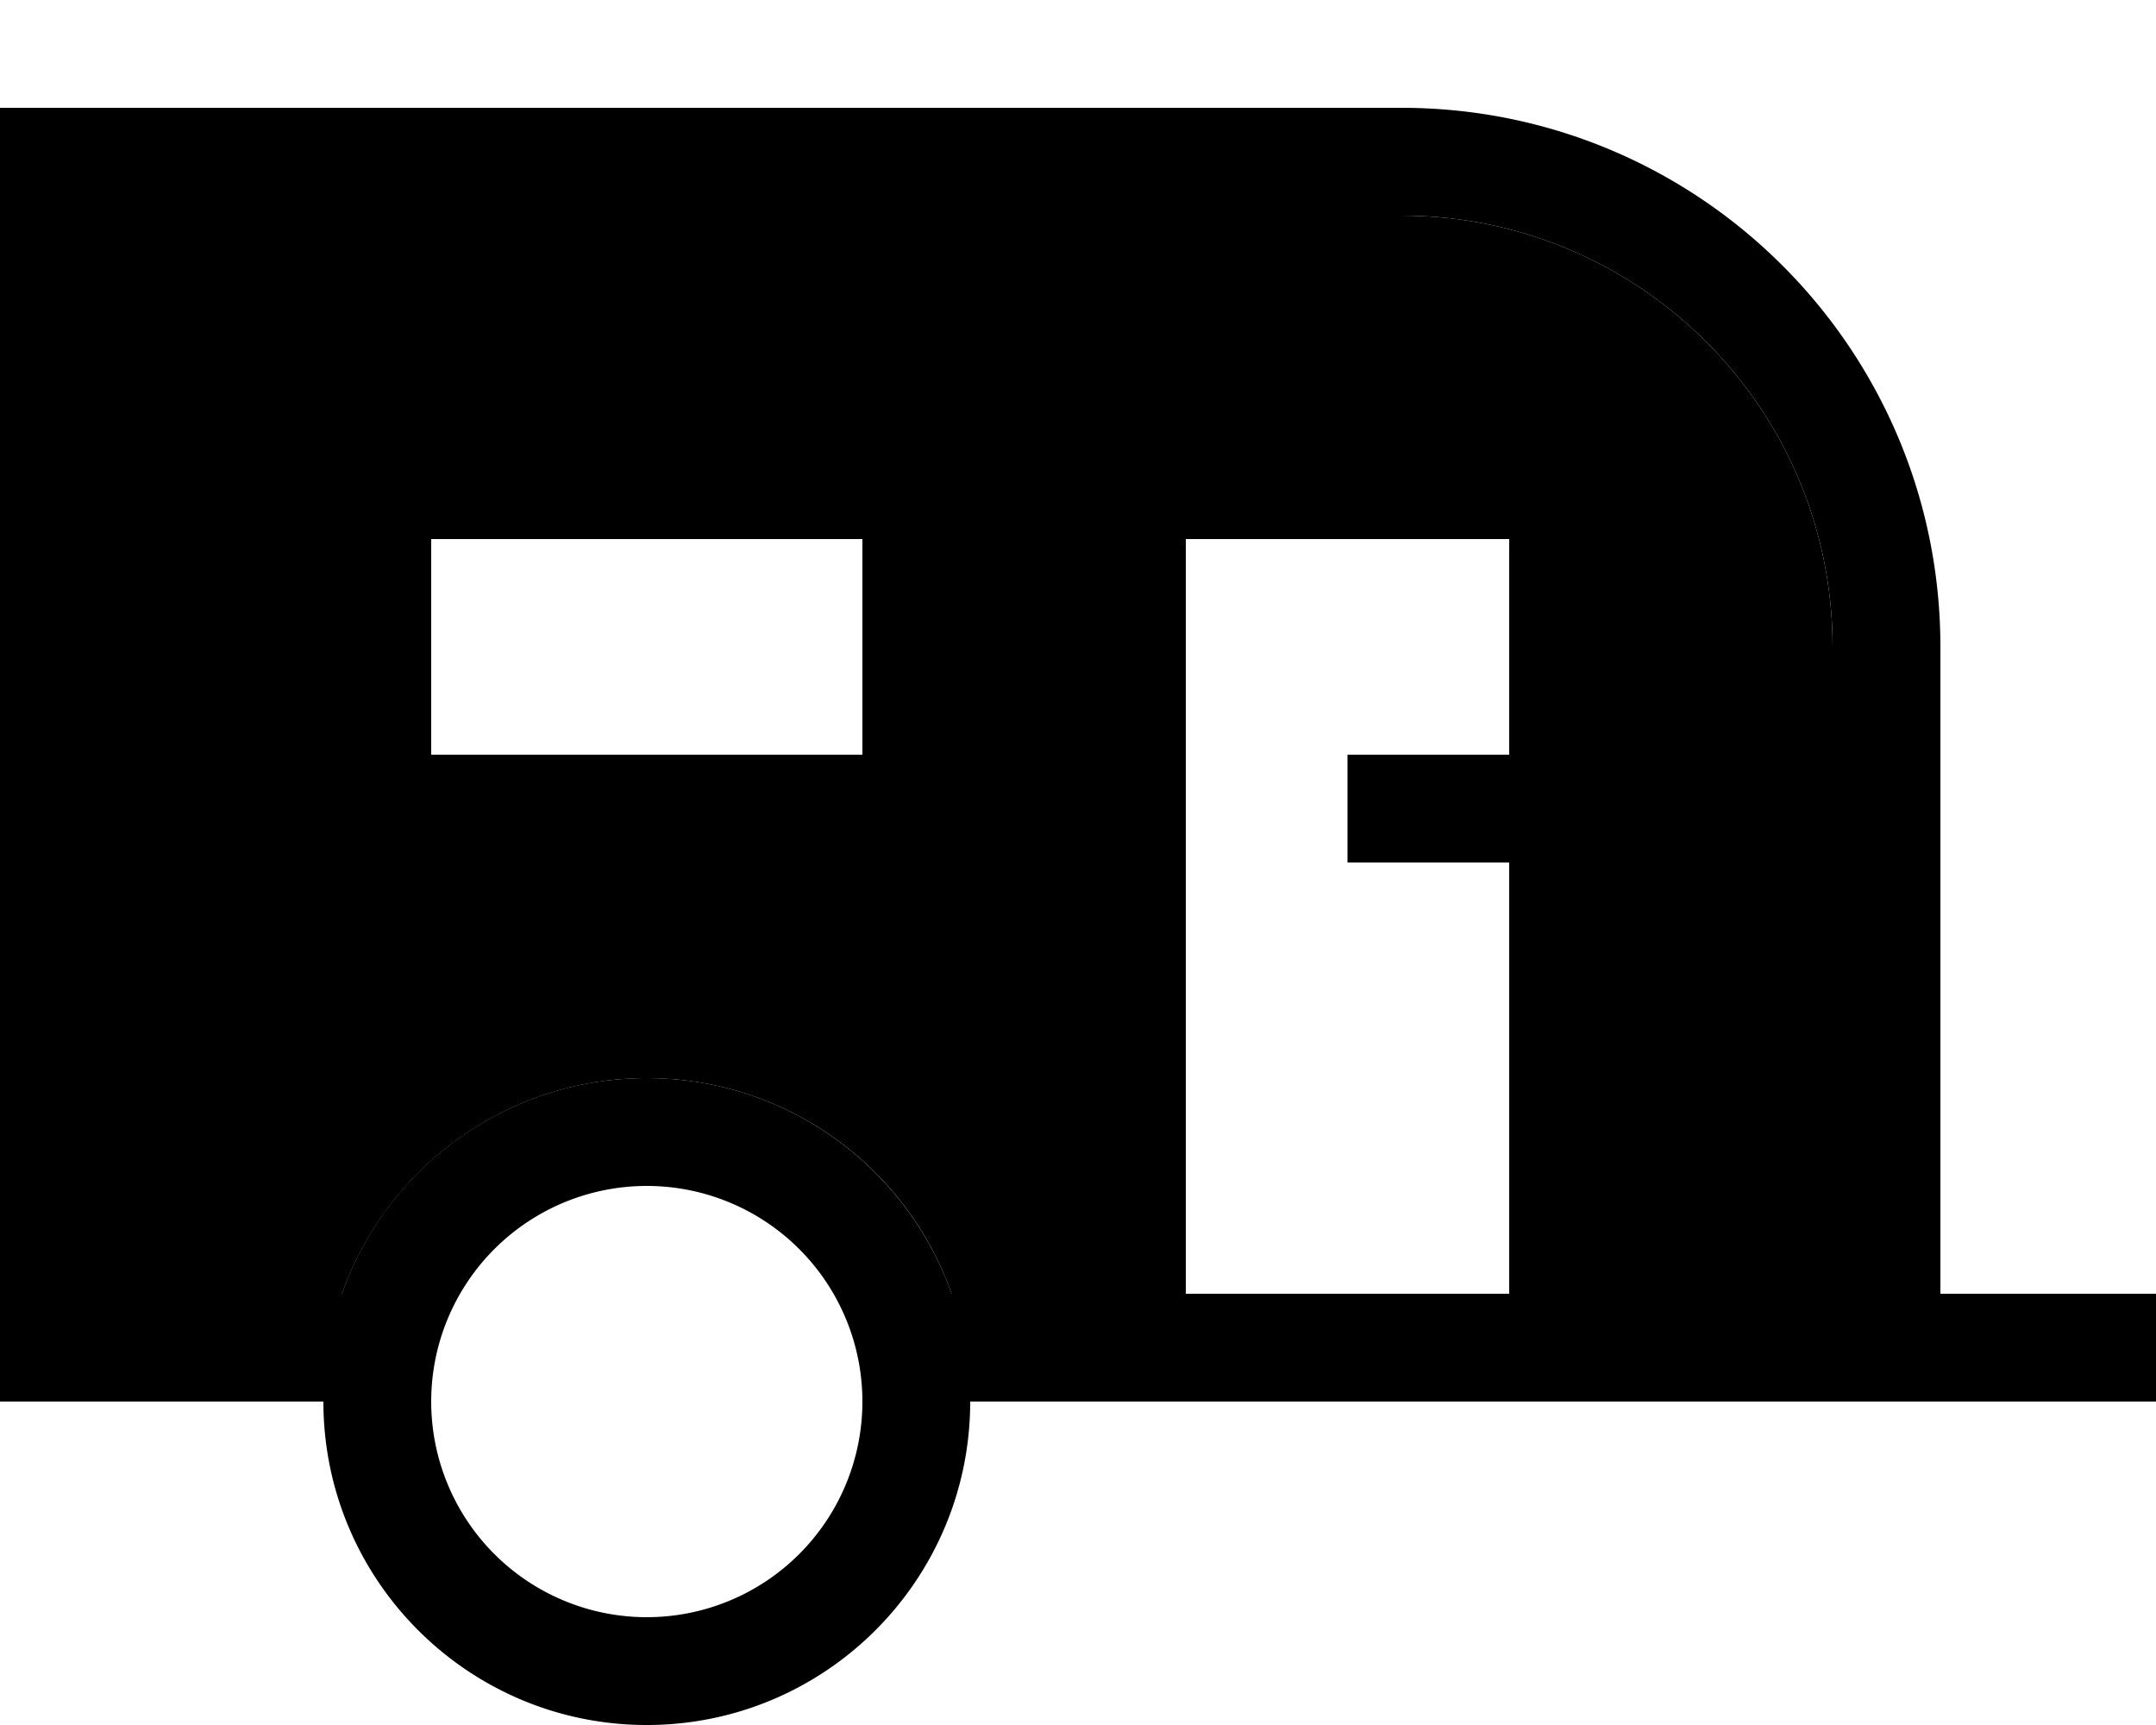 <svg xmlns="http://www.w3.org/2000/svg" viewBox="0 0 640 512"><path class="pr-icon-duotone-secondary" d="M32 64l0 320 69.5 0c13.2-37.3 48.7-64 90.5-64s77.4 26.7 90.5 64l37.5 0 0-224 0-32 32 0 96 0 32 0 0 32 0 224 64 0 0-192c0-70.7-57.3-128-128-128L32 64zm64 64l32 0 128 0 32 0 0 32 0 64 0 32-32 0-128 0-32 0 0-32 0-64 0-32z"/><path class="pr-icon-duotone-primary" d="M416 64c70.7 0 128 57.3 128 128l0 192-64 0 0-224 0-32-32 0-96 0-32 0 0 32 0 224-37.5 0c-13.2-37.3-48.7-64-90.5-64s-77.4 26.7-90.5 64L32 384 32 64l384 0zM32 416l64 0c0 53 43 96 96 96s96-43 96-96l32 0 32 0 96 0 32 0 64 0 32 0 48 0 16 0 0-32-16 0-48 0 0-192c0-88.4-71.6-160-160-160L32 32 0 32 0 64 0 384l0 32 32 0zM448 224l-32 0-16 0 0 32 16 0 32 0 0 128-96 0 0-224 96 0 0 64zM128 160l128 0 0 64-128 0 0-64zM96 128l0 32 0 64 0 32 32 0 128 0 32 0 0-32 0-64 0-32-32 0-128 0-32 0zm96 224a64 64 0 1 1 0 128 64 64 0 1 1 0-128z"/></svg>